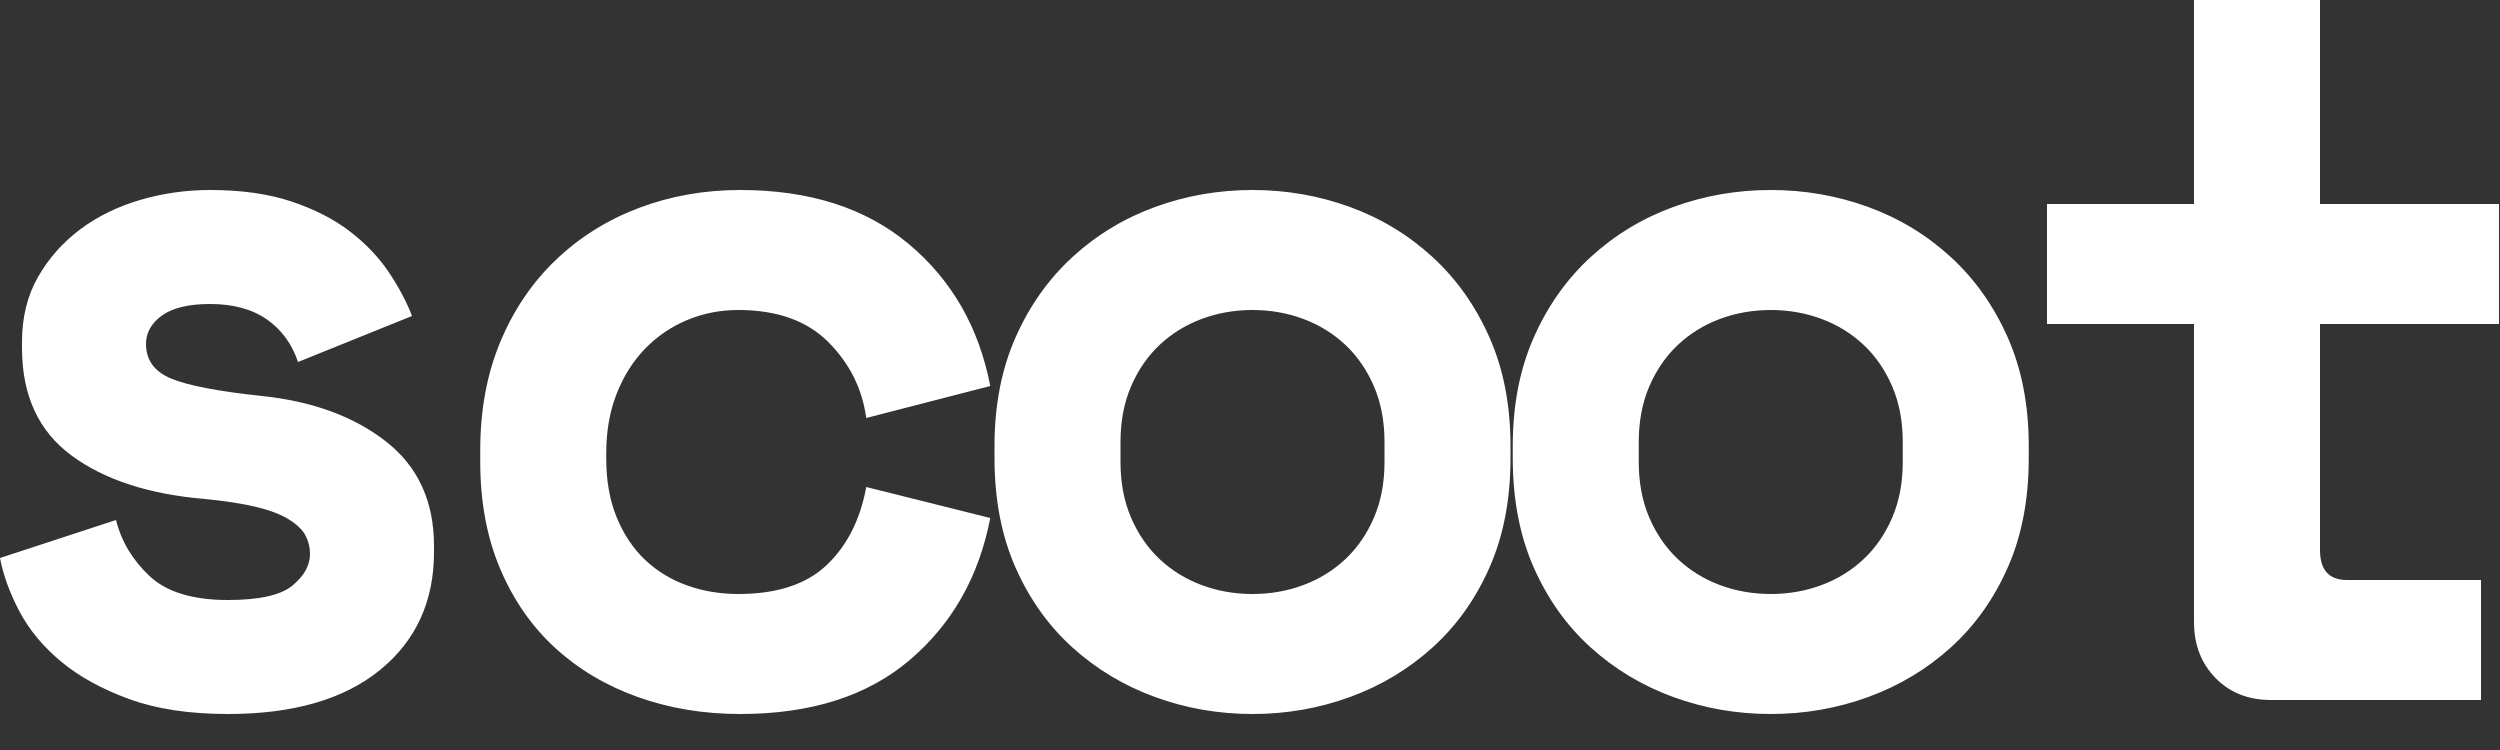 <svg width="40" height="12" viewBox="0 0 40 12" fill="none" xmlns="http://www.w3.org/2000/svg">
<rect x="0" y="0" width="40" height="12" fill="#333333" stroke="none"/>
<path fill-rule="evenodd" clip-rule="evenodd" d="M39.696 9.28V11.2H36.336C35.973 11.2 35.677 11.083 35.448 10.848C35.219 10.613 35.104 10.315 35.104 9.952V5.184H32.752V3.264H35.104V0H37.12V3.264H39.984V5.184H37.12V8.8C37.12 9.12 37.264 9.28 37.552 9.28H39.696ZM3.648 11.424C4.693 11.424 5.504 11.189 6.08 10.72C6.656 10.251 6.944 9.621 6.944 8.832V8.736C6.944 8.021 6.688 7.464 6.176 7.064C5.664 6.664 5.003 6.421 4.192 6.336C3.488 6.261 3.003 6.168 2.736 6.056C2.469 5.944 2.336 5.76 2.336 5.504C2.336 5.323 2.421 5.171 2.592 5.048C2.763 4.925 3.019 4.864 3.36 4.864C3.733 4.864 4.037 4.947 4.272 5.112C4.507 5.277 4.672 5.504 4.768 5.792L6.592 5.056C6.507 4.832 6.384 4.6 6.224 4.36C6.064 4.12 5.856 3.901 5.6 3.704C5.344 3.507 5.032 3.347 4.664 3.224C4.296 3.101 3.861 3.04 3.36 3.04C2.976 3.04 2.603 3.093 2.24 3.2C1.877 3.307 1.557 3.464 1.28 3.672C1.003 3.88 0.779 4.133 0.608 4.432C0.437 4.731 0.352 5.077 0.352 5.472V5.568C0.352 6.325 0.616 6.899 1.144 7.288C1.672 7.677 2.384 7.909 3.28 7.984C3.611 8.016 3.885 8.059 4.104 8.112C4.323 8.165 4.496 8.232 4.624 8.312C4.752 8.392 4.84 8.477 4.888 8.568C4.936 8.659 4.96 8.757 4.96 8.864C4.96 9.045 4.867 9.213 4.68 9.368C4.493 9.523 4.149 9.6 3.648 9.6C3.083 9.6 2.664 9.472 2.392 9.216C2.12 8.96 1.941 8.661 1.856 8.32L0 8.928C0.053 9.205 0.157 9.491 0.312 9.784C0.467 10.077 0.688 10.344 0.976 10.584C1.264 10.824 1.627 11.024 2.064 11.184C2.501 11.344 3.029 11.424 3.648 11.424ZM11.844 11.424C12.975 11.424 13.879 11.136 14.556 10.56C15.233 9.984 15.663 9.227 15.844 8.288L13.86 7.792C13.764 8.315 13.553 8.731 13.228 9.04C12.903 9.349 12.431 9.504 11.812 9.504C11.524 9.504 11.252 9.459 10.996 9.368C10.74 9.277 10.516 9.141 10.324 8.96C10.132 8.779 9.98 8.552 9.868 8.28C9.756 8.008 9.7 7.696 9.7 7.344V7.248C9.7 6.896 9.756 6.579 9.868 6.296C9.98 6.013 10.132 5.773 10.324 5.576C10.516 5.379 10.74 5.227 10.996 5.12C11.252 5.013 11.524 4.96 11.812 4.96C12.431 4.96 12.911 5.131 13.252 5.472C13.593 5.813 13.796 6.219 13.86 6.688L15.844 6.176C15.663 5.237 15.228 4.48 14.54 3.904C13.852 3.328 12.953 3.04 11.844 3.04C11.268 3.04 10.727 3.136 10.22 3.328C9.713 3.52 9.271 3.797 8.892 4.16C8.513 4.523 8.217 4.96 8.004 5.472C7.791 5.984 7.684 6.56 7.684 7.2V7.392C7.684 8.032 7.791 8.603 8.004 9.104C8.217 9.605 8.511 10.027 8.884 10.368C9.257 10.709 9.697 10.971 10.204 11.152C10.711 11.333 11.257 11.424 11.844 11.424ZM21.6 11.152C21.104 11.333 20.584 11.424 20.04 11.424C19.496 11.424 18.976 11.333 18.48 11.152C17.984 10.971 17.544 10.707 17.16 10.36C16.776 10.013 16.472 9.587 16.248 9.08C16.024 8.573 15.912 7.989 15.912 7.328V7.136C15.912 6.485 16.024 5.907 16.248 5.4C16.472 4.893 16.776 4.464 17.16 4.112C17.544 3.76 17.984 3.493 18.48 3.312C18.976 3.131 19.496 3.04 20.04 3.04C20.584 3.04 21.104 3.131 21.6 3.312C22.096 3.493 22.536 3.76 22.92 4.112C23.304 4.464 23.608 4.893 23.832 5.4C24.056 5.907 24.168 6.485 24.168 7.136V7.328C24.168 7.989 24.056 8.573 23.832 9.08C23.608 9.587 23.304 10.013 22.92 10.36C22.536 10.707 22.096 10.971 21.6 11.152ZM20.04 9.504C19.752 9.504 19.48 9.456 19.224 9.36C18.968 9.264 18.744 9.125 18.552 8.944C18.36 8.763 18.208 8.541 18.096 8.28C17.984 8.019 17.928 7.723 17.928 7.392V7.072C17.928 6.741 17.984 6.445 18.096 6.184C18.208 5.923 18.36 5.701 18.552 5.52C18.744 5.339 18.968 5.2 19.224 5.104C19.48 5.008 19.752 4.96 20.04 4.96C20.328 4.96 20.6 5.008 20.856 5.104C21.112 5.2 21.336 5.339 21.528 5.52C21.72 5.701 21.872 5.923 21.984 6.184C22.096 6.445 22.152 6.741 22.152 7.072V7.392C22.152 7.723 22.096 8.019 21.984 8.28C21.872 8.541 21.72 8.763 21.528 8.944C21.336 9.125 21.112 9.264 20.856 9.36C20.6 9.456 20.328 9.504 20.04 9.504ZM29.892 11.152C29.396 11.333 28.876 11.424 28.332 11.424C27.788 11.424 27.268 11.333 26.772 11.152C26.276 10.971 25.836 10.707 25.452 10.36C25.068 10.013 24.764 9.587 24.54 9.08C24.316 8.573 24.204 7.989 24.204 7.328V7.136C24.204 6.485 24.316 5.907 24.54 5.4C24.764 4.893 25.068 4.464 25.452 4.112C25.836 3.76 26.276 3.493 26.772 3.312C27.268 3.131 27.788 3.04 28.332 3.04C28.876 3.04 29.396 3.131 29.892 3.312C30.388 3.493 30.828 3.76 31.212 4.112C31.596 4.464 31.9 4.893 32.124 5.4C32.348 5.907 32.46 6.485 32.46 7.136V7.328C32.46 7.989 32.348 8.573 32.124 9.08C31.9 9.587 31.596 10.013 31.212 10.36C30.828 10.707 30.388 10.971 29.892 11.152ZM28.332 9.504C28.044 9.504 27.772 9.456 27.516 9.36C27.26 9.264 27.036 9.125 26.844 8.944C26.652 8.763 26.5 8.541 26.388 8.28C26.276 8.019 26.22 7.723 26.22 7.392V7.072C26.22 6.741 26.276 6.445 26.388 6.184C26.5 5.923 26.652 5.701 26.844 5.52C27.036 5.339 27.26 5.2 27.516 5.104C27.772 5.008 28.044 4.96 28.332 4.96C28.62 4.96 28.892 5.008 29.148 5.104C29.404 5.2 29.628 5.339 29.82 5.52C30.012 5.701 30.164 5.923 30.276 6.184C30.388 6.445 30.444 6.741 30.444 7.072V7.392C30.444 7.723 30.388 8.019 30.276 8.28C30.164 8.541 30.012 8.763 29.82 8.944C29.628 9.125 29.404 9.264 29.148 9.36C28.892 9.456 28.62 9.504 28.332 9.504Z" fill="white"/>
</svg>
